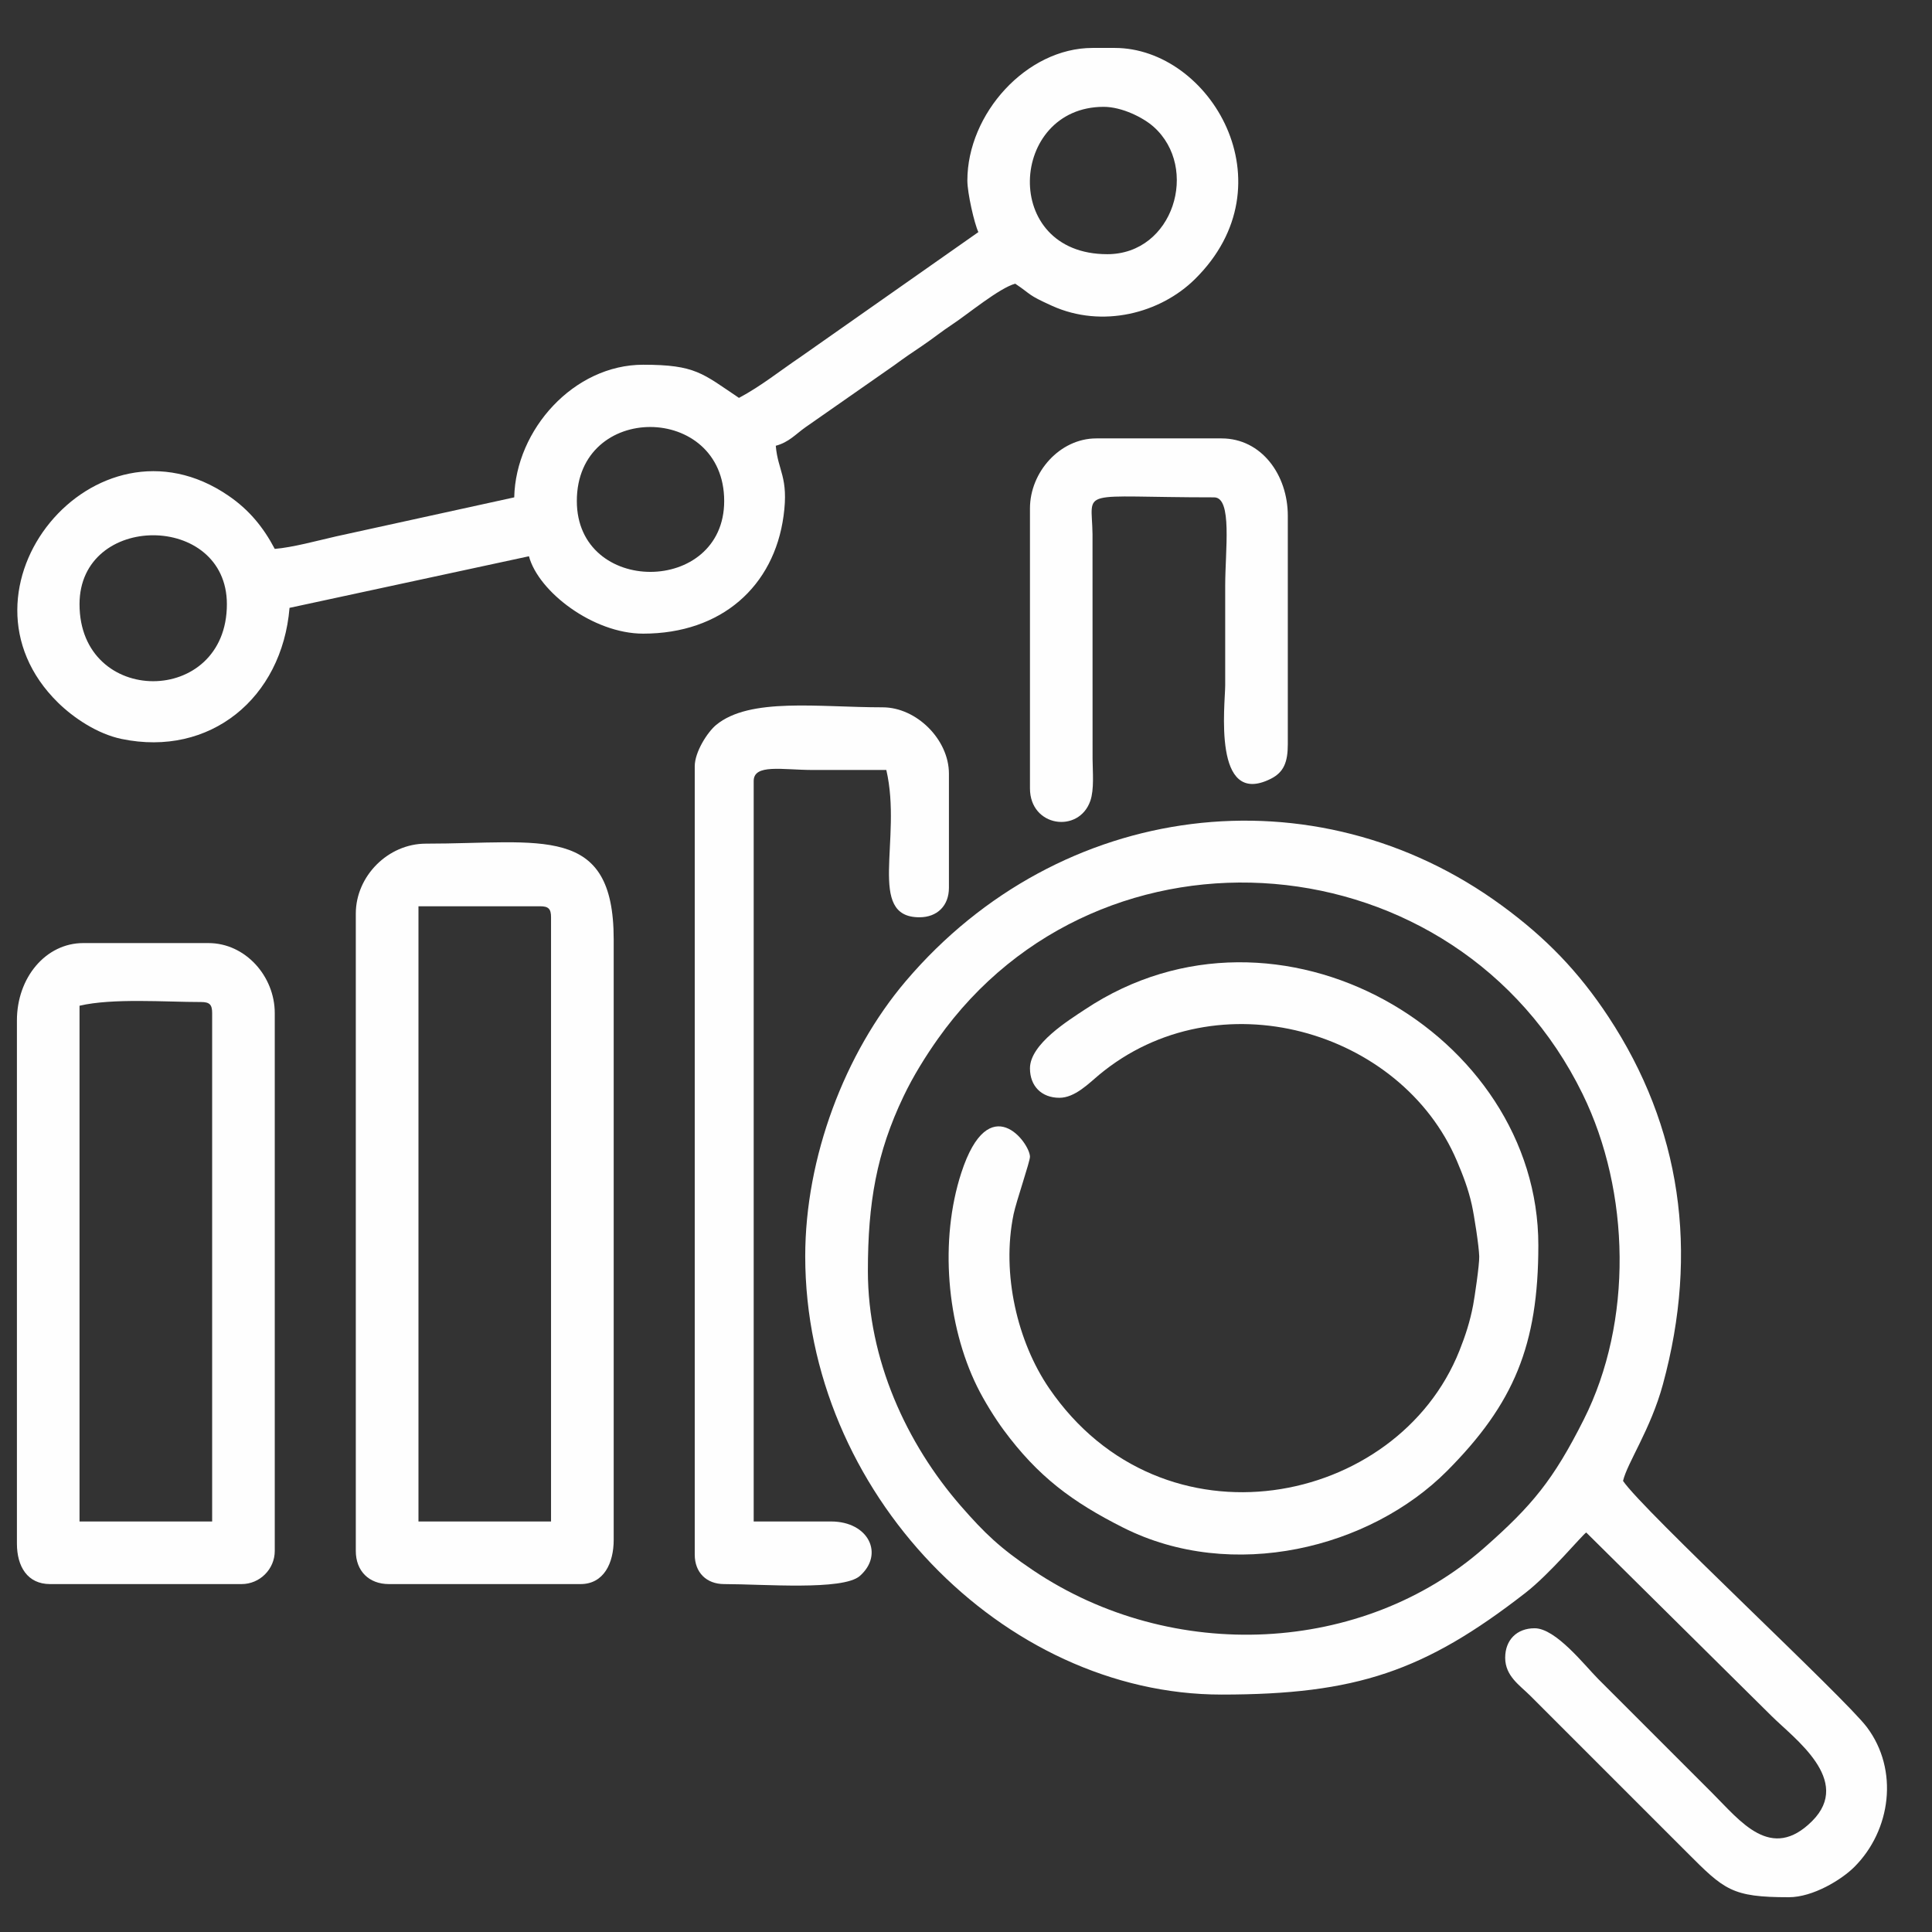 <svg width="37" height="37" viewBox="0 0 37 37" fill="none" xmlns="http://www.w3.org/2000/svg">
<rect x="0" y="0" width="37" height="37" fill="#333333" stroke="none"/>
<path fillRule="evenodd" clipRule="evenodd" d="M16.621 24.34C16.621 23.035 16.788 22.076 17.302 21C17.487 20.61 17.733 20.218 17.961 19.896C21.085 15.482 27.907 16.043 30.309 20.952C31.225 22.824 31.275 25.314 30.331 27.186C29.749 28.343 29.341 28.836 28.419 29.647C26.107 31.68 22.46 31.874 19.78 30.07C19.146 29.643 18.854 29.36 18.4 28.84C17.362 27.648 16.621 26.038 16.621 24.34ZM15.421 24.058C15.421 28.57 19.209 32.453 23.394 32.453C25.975 32.453 27.283 32.005 29.209 30.509C29.691 30.135 30.289 29.409 30.378 29.349L33.923 32.859C34.355 33.291 35.486 34.093 34.705 34.875C33.918 35.662 33.329 34.875 32.794 34.341L30.607 32.154C30.349 31.895 29.796 31.183 29.39 31.183C29.049 31.183 28.826 31.407 28.826 31.748C28.826 32.098 29.105 32.275 29.302 32.471L32.3 35.469C33.024 36.194 33.162 36.334 34.258 36.334C34.722 36.334 35.27 35.997 35.513 35.754C36.217 35.05 36.368 33.893 35.752 33.076C35.325 32.508 31.457 28.92 31.083 28.361C31.164 28.015 31.612 27.374 31.846 26.514C32.542 23.961 32.191 21.578 30.802 19.471C30.232 18.607 29.607 17.961 28.766 17.345C25.187 14.719 20.298 15.318 17.348 18.788C16.178 20.164 15.421 22.168 15.421 24.058Z" fill="#FEFEFE"/>
<path fillRule="evenodd" clipRule="evenodd" d="M1.523 11.571C1.523 9.811 4.345 9.811 4.345 11.571C4.345 13.537 1.523 13.538 1.523 11.571ZM11.047 9.595C11.047 7.693 13.869 7.717 13.869 9.595C13.869 11.399 11.047 11.41 11.047 9.595ZM21.206 4.868C19.156 4.868 19.326 2.046 21.136 2.046C21.486 2.046 21.895 2.251 22.094 2.429C22.974 3.215 22.475 4.868 21.206 4.868ZM18.526 3.458C18.526 3.697 18.66 4.284 18.737 4.445L15.338 6.831C14.934 7.104 14.572 7.397 14.152 7.62C13.452 7.152 13.323 6.985 12.317 6.985C10.99 6.985 9.877 8.226 9.848 9.525L6.434 10.273C6.075 10.355 5.609 10.483 5.262 10.512C5.043 10.097 4.772 9.765 4.376 9.494C1.823 7.741 -1.099 11.294 1.115 13.46C1.4 13.739 1.857 14.054 2.329 14.152C4.019 14.503 5.4 13.376 5.545 11.641L10.13 10.653C10.311 11.332 11.36 12.135 12.317 12.135C13.82 12.135 14.823 11.226 15.006 9.881C15.108 9.136 14.898 9.024 14.857 8.537C15.108 8.47 15.237 8.316 15.422 8.185L17.125 6.996C17.321 6.851 17.46 6.758 17.666 6.619C17.88 6.474 18.033 6.347 18.243 6.209C18.526 6.023 19.14 5.514 19.443 5.433C19.77 5.652 19.663 5.638 20.148 5.857C21.111 6.292 22.222 6 22.884 5.346C24.731 3.524 23.174 0.918 21.348 0.918H20.924C19.658 0.918 18.526 2.179 18.526 3.458Z" fill="#FEFEFE"/>
<path fillRule="evenodd" clipRule="evenodd" d="M8.014 17.356H10.342C10.504 17.356 10.553 17.405 10.553 17.567V29.138H8.014V17.356ZM6.814 17.497V29.702C6.814 30.086 7.065 30.337 7.449 30.337H11.118C11.565 30.337 11.753 29.934 11.753 29.49V17.991C11.753 15.766 10.367 16.157 8.155 16.157C7.434 16.157 6.814 16.776 6.814 17.497Z" fill="#FEFEFE"/>
<path fillRule="evenodd" clipRule="evenodd" d="M19.725 20.46C19.725 20.801 19.948 21.024 20.289 21.024C20.587 21.024 20.855 20.745 21.049 20.584C23.322 18.696 26.835 19.726 27.901 22.232C28.017 22.505 28.121 22.773 28.187 23.074C28.233 23.281 28.323 23.86 28.329 24.062C28.333 24.227 28.238 24.86 28.212 24.996C28.15 25.319 28.064 25.579 27.951 25.864C26.764 28.855 22.262 29.763 20.091 26.585C19.488 25.703 19.174 24.395 19.412 23.251C19.464 23.003 19.725 22.248 19.725 22.153C19.725 21.891 18.941 20.828 18.41 22.461C17.99 23.752 18.13 25.371 18.712 26.553C18.845 26.824 19.052 27.157 19.22 27.385C19.878 28.277 20.534 28.764 21.511 29.256C23.601 30.308 26.237 29.653 27.715 28.168C28.992 26.883 29.461 25.762 29.461 23.846C29.461 19.796 24.483 16.871 20.782 19.33C20.467 19.539 19.725 19.994 19.725 20.46Z" fill="#FEFEFE"/>
<path fillRule="evenodd" clipRule="evenodd" d="M1.523 19.261C2.16 19.112 3.162 19.19 3.851 19.19C4.014 19.19 4.063 19.239 4.063 19.402V29.138H1.523V19.261ZM0.324 19.543V29.561C0.324 30.001 0.526 30.337 0.959 30.337H4.627C4.976 30.337 5.262 30.051 5.262 29.702V19.402C5.262 18.698 4.701 18.061 3.992 18.061H1.594C0.879 18.061 0.324 18.719 0.324 19.543Z" fill="#FEFEFE"/>
<path fillRule="evenodd" clipRule="evenodd" d="M13.305 14.675V29.773C13.305 30.114 13.528 30.337 13.869 30.337C14.619 30.337 16.142 30.465 16.466 30.182C16.936 29.77 16.64 29.138 15.915 29.138H14.434V14.957C14.434 14.624 14.981 14.745 15.563 14.746C16.033 14.746 16.503 14.746 16.974 14.746C17.284 16.079 16.589 17.567 17.608 17.567C17.95 17.567 18.173 17.344 18.173 17.003V14.816C18.173 14.165 17.554 13.546 16.903 13.546C15.67 13.546 14.361 13.351 13.714 13.884C13.549 14.021 13.305 14.4 13.305 14.675Z" fill="#FEFEFE"/>
<path fillRule="evenodd" clipRule="evenodd" d="M19.725 9.736V15.098C19.725 15.84 20.663 15.967 20.881 15.337C20.957 15.116 20.926 14.795 20.924 14.534L20.923 10.229C20.911 9.334 20.599 9.525 23.252 9.525C23.604 9.525 23.464 10.533 23.464 11.218C23.464 11.853 23.464 12.488 23.464 13.123C23.464 13.486 23.215 15.474 24.335 14.916C24.588 14.79 24.663 14.593 24.663 14.252V9.877C24.663 9.095 24.159 8.396 23.394 8.396H20.995C20.297 8.396 19.725 9.043 19.725 9.736Z" fill="#FEFEFE"/>
</svg>
